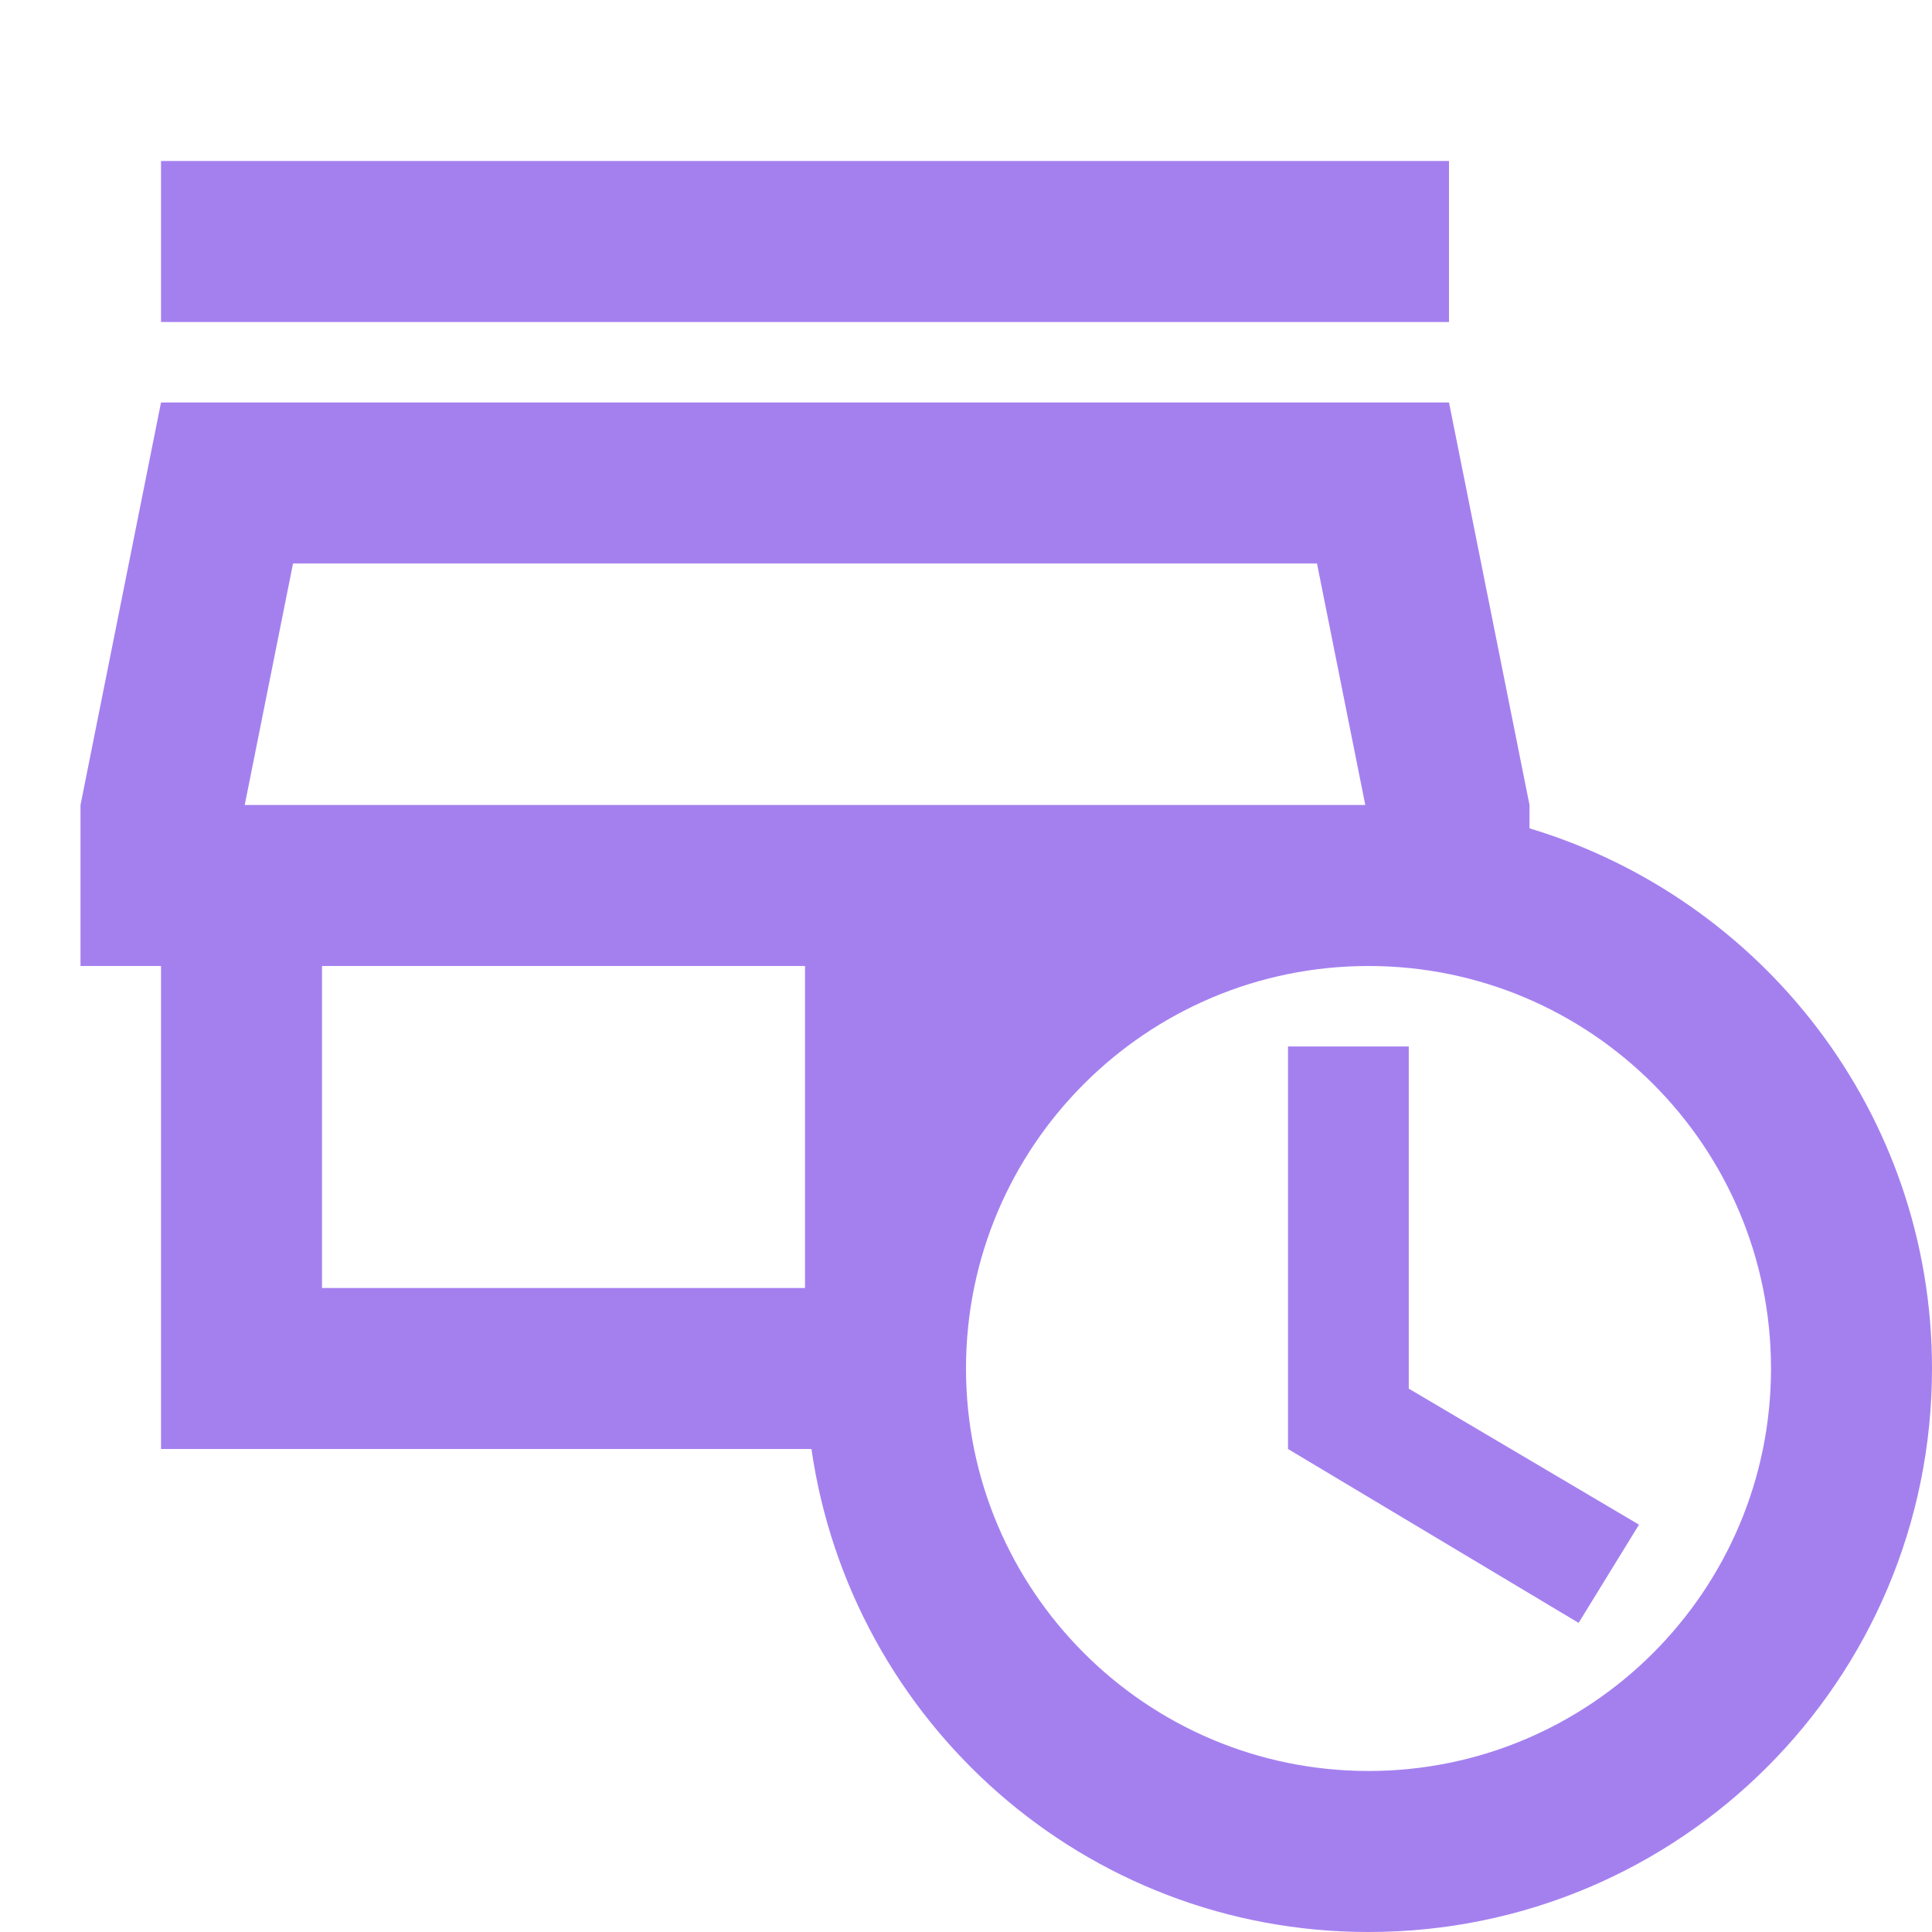 <svg width="100" height="100" viewBox="0 0 100 100" fill="none" xmlns="http://www.w3.org/2000/svg">
<g clip-path="url(#clip0_29_19)">
<path d="M75 16.666H8.334V8.333H75V16.666ZM72.917 54.166H66.667V75L81.709 84L84.834 78.916L72.917 71.875V54.166ZM100 70.833C100 86.958 86.959 100 70.834 100C56.125 100 44.042 89.125 42 75H8.334V50H4.167V41.666L8.334 20.833H75L79.167 41.666V42.875C91.209 46.5 100 57.625 100 70.833ZM12.667 41.666H70.667L68.167 29.166H15.167L12.667 41.666ZM16.667 66.666H41.667V50H16.667V66.666ZM91.667 70.833C91.667 59.333 82.334 50 70.834 50C59.334 50 50 59.333 50 70.833C50 82.333 59.334 91.666 70.834 91.666C82.334 91.666 91.667 82.333 91.667 70.833Z" fill="#A480EF"/>
</g>
<defs>
<clipPath id="clip0_29_19">
<rect width="100" height="100" fill="white"/>
</clipPath>
</defs>
</svg>
